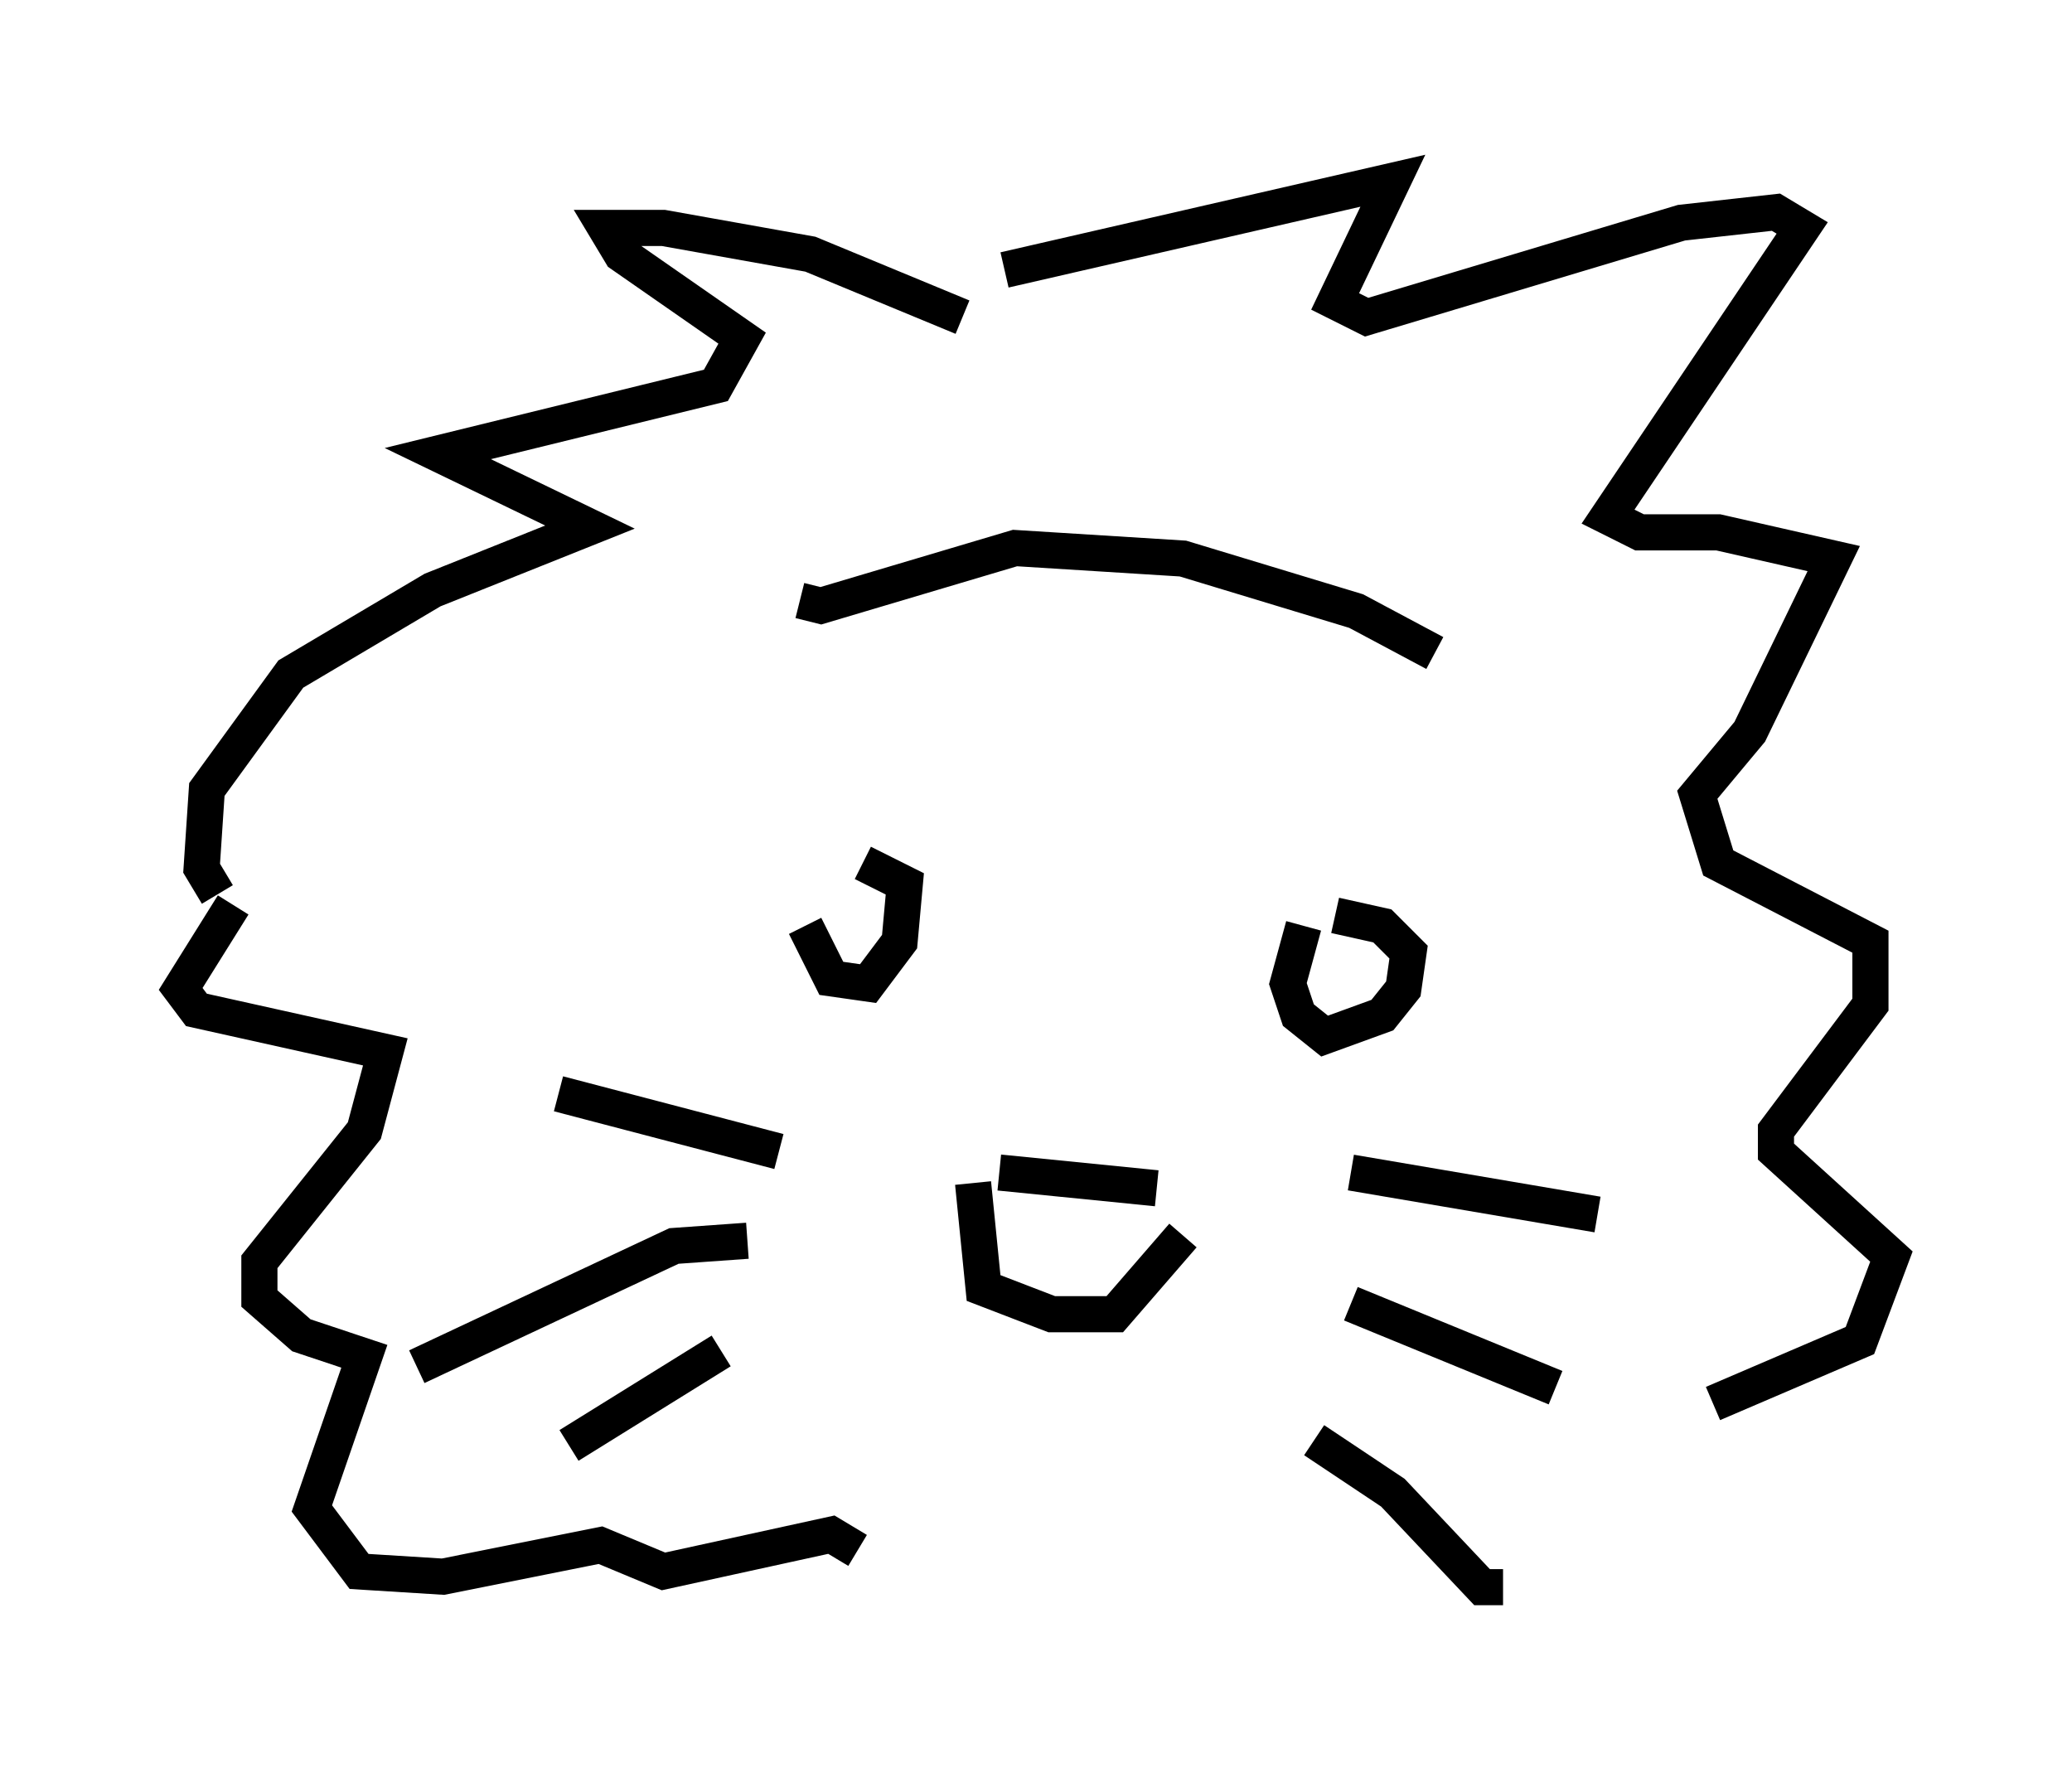 <?xml version="1.0" encoding="utf-8" ?>
<svg baseProfile="full" height="48.927" version="1.1" width="57.352" xmlns="http://www.w3.org/2000/svg" xmlns:ev="http://www.w3.org/2001/xml-events" xmlns:xlink="http://www.w3.org/1999/xlink"><defs /><rect fill="white" height="48.927" width="57.352" x="0" y="0" /><path d="M23.011, 23.156 m-0.726, 2.469 l0.726, 1.453 1.017, 0.145 l0.872, -1.162 0.145, -1.598 l-1.162, -0.581 m12.201, 1.743 l-0.436, 1.598 0.291, 0.872 l0.726, 0.581 1.598, -0.581 l0.581, -0.726 0.145, -1.017 l-0.726, -0.726 -1.307, -0.291 m-9.296, 7.117 l4.358, 0.436 m-5.084, -0.145 l0.291, 2.905 1.888, 0.726 l1.743, 0.0 1.888, -2.179 m-17.285, -3.922 l6.101, 1.598 m-0.872, 2.469 l-2.034, 0.145 -7.117, 3.341 m8.425, -0.436 l-4.212, 2.615 m21.642, -7.553 l6.827, 1.162 m-6.827, 2.469 l5.665, 2.324 m-6.682, 1.453 l2.179, 1.453 2.469, 2.615 l0.581, 0.0 m-19.464, -27.307 l0.581, 0.145 5.374, -1.598 l4.648, 0.291 4.793, 1.453 l2.179, 1.162 m-13.073, -9.296 l-4.212, -1.743 -4.067, -0.726 l-1.598, 0.0 0.436, 0.726 l3.341, 2.324 -0.726, 1.307 l-7.698, 1.888 4.212, 2.034 l-4.358, 1.743 -3.922, 2.324 l-2.324, 3.196 -0.145, 2.179 l0.436, 0.726 m21.788, -17.285 l10.749, -2.469 -1.598, 3.341 l0.872, 0.436 8.715, -2.615 l2.615, -0.291 0.726, 0.436 l-5.374, 7.989 0.872, 0.436 l2.179, 0.0 3.196, 0.726 l-2.324, 4.793 -1.453, 1.743 l0.581, 1.888 4.212, 2.179 l0.0, 1.743 -2.615, 3.486 l0.0, 0.581 3.196, 2.905 l-0.872, 2.324 -4.067, 1.743 m-40.961, -13.799 l-1.453, 2.324 0.436, 0.581 l5.229, 1.162 -0.581, 2.179 l-2.905, 3.631 0.0, 1.017 l1.162, 1.017 1.743, 0.581 l-1.453, 4.212 1.307, 1.743 l2.324, 0.145 4.358, -0.872 l1.743, 0.726 4.648, -1.017 l0.726, 0.436 " fill="none" stroke="black" stroke-width="1" /></svg>